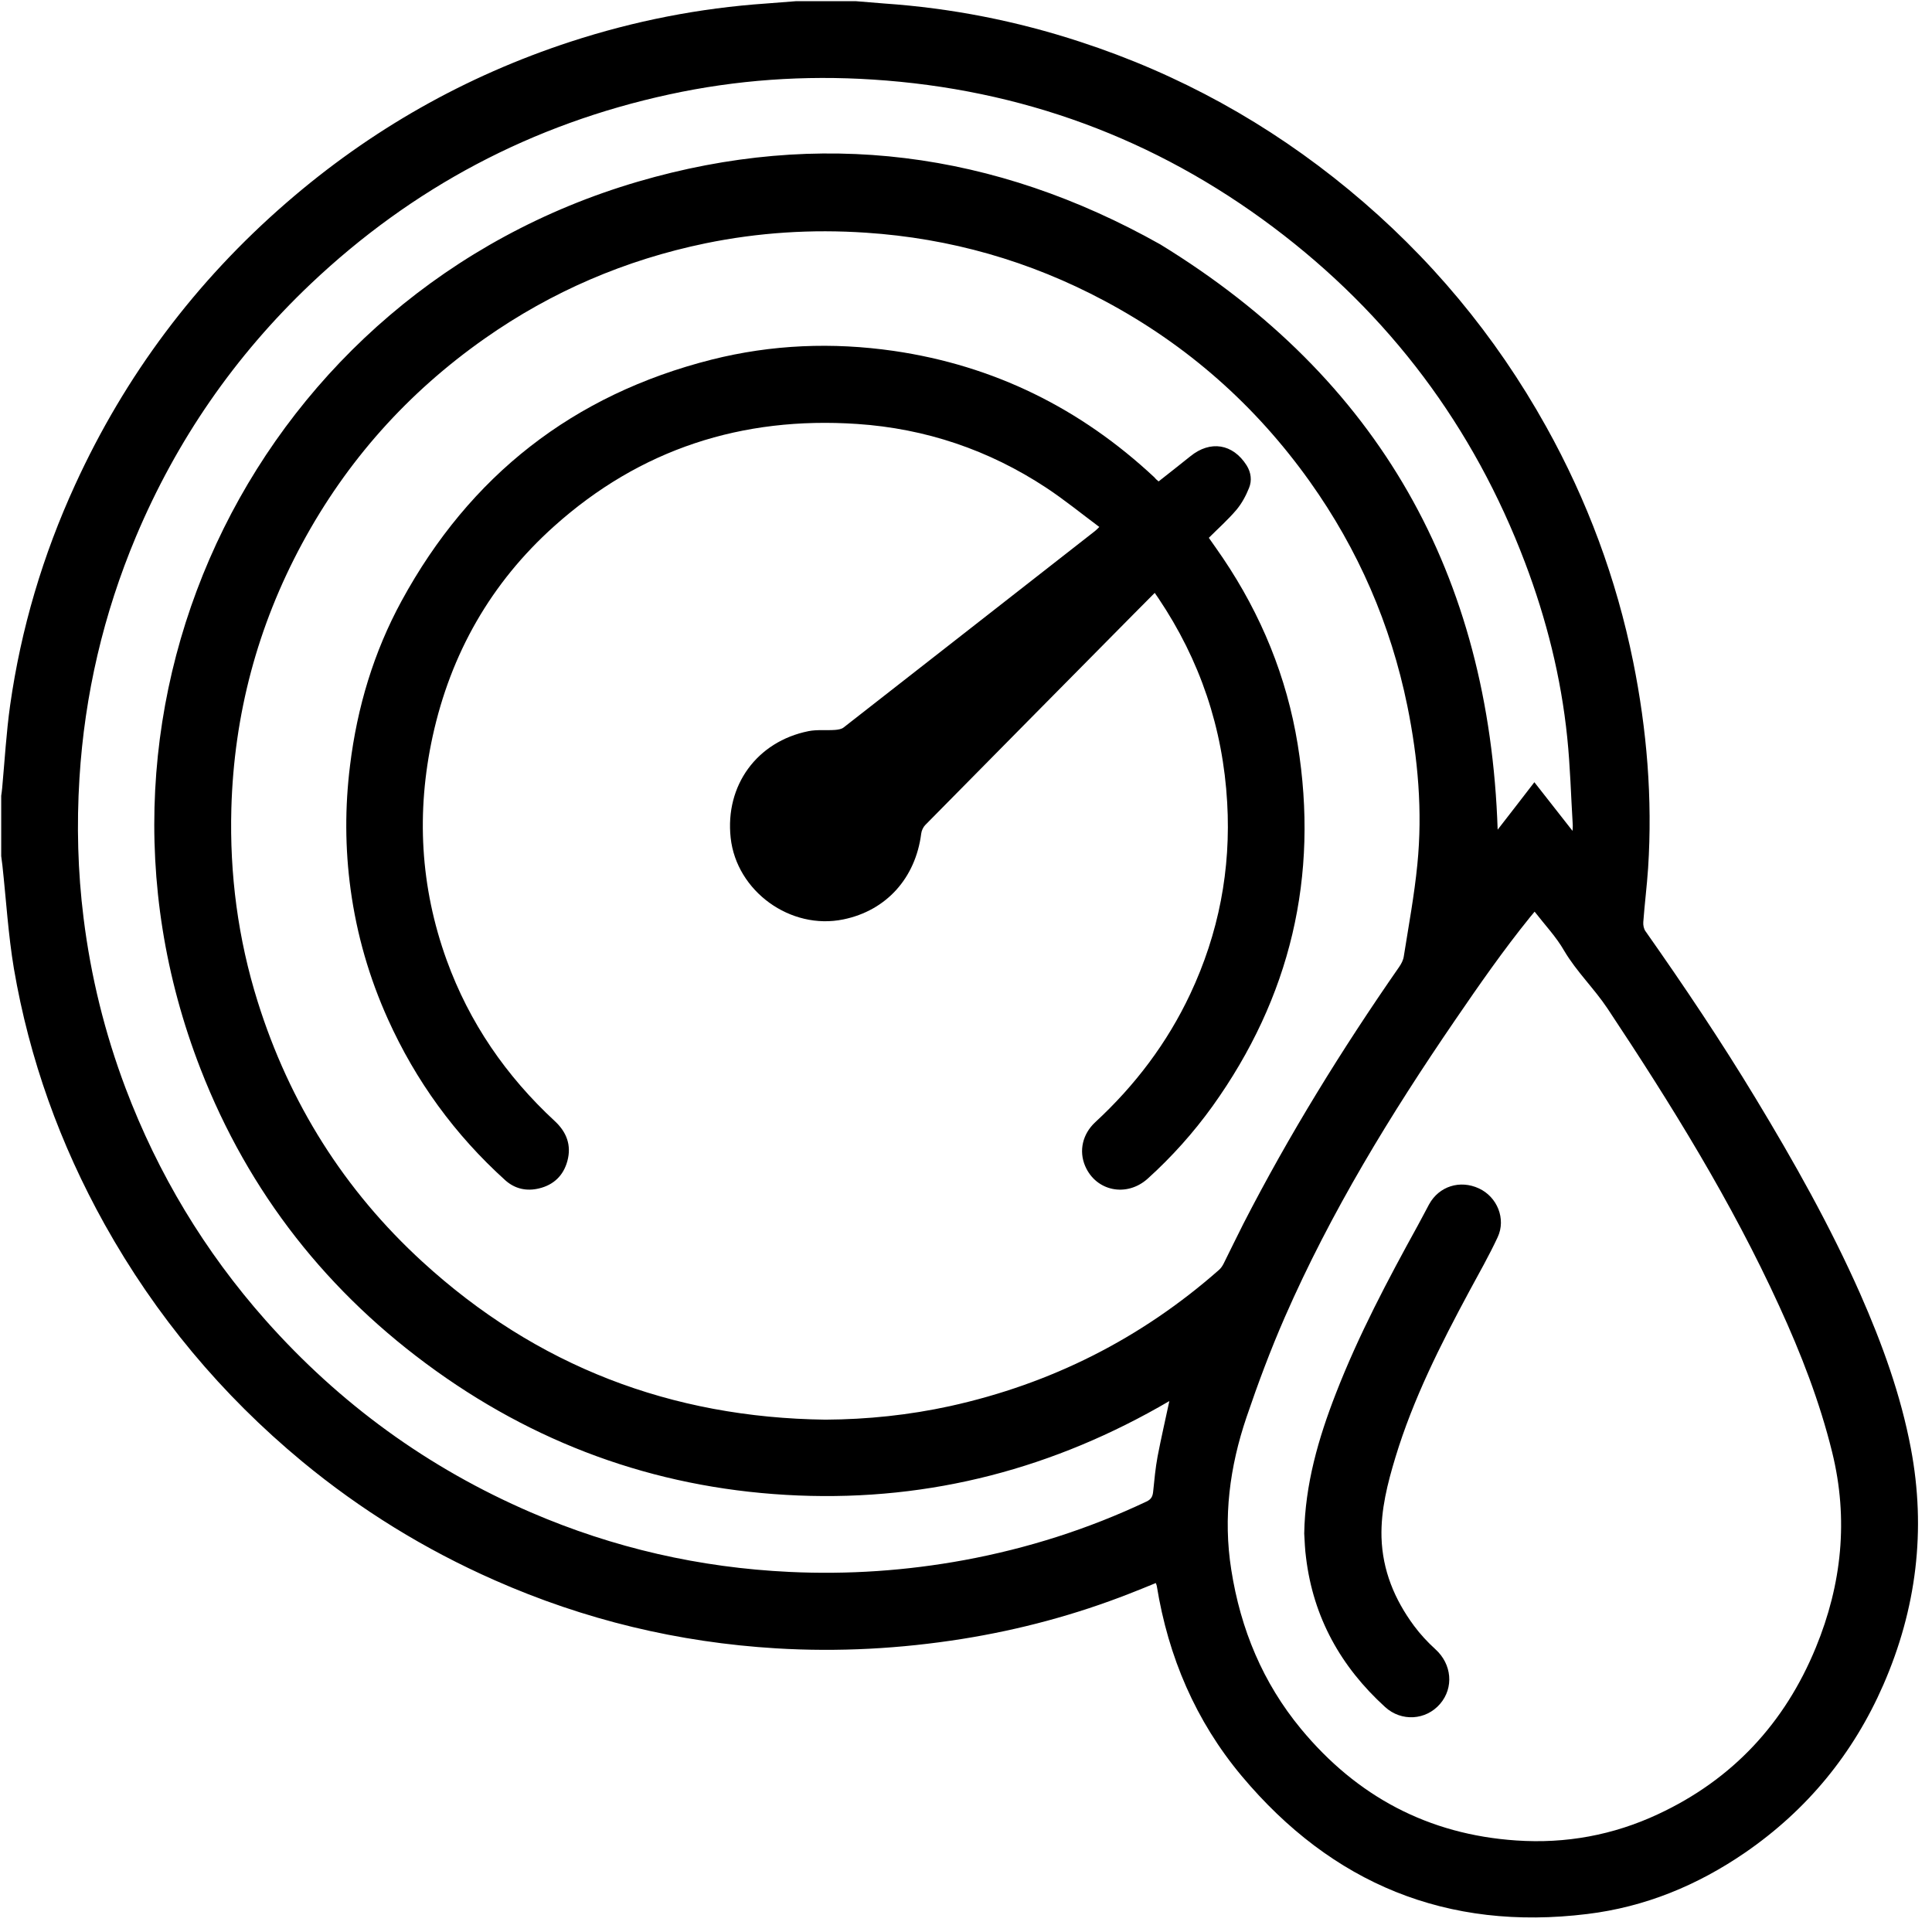 <?xml version="1.0" encoding="utf-8"?>
<!-- Generator: Adobe Illustrator 22.1.0, SVG Export Plug-In . SVG Version: 6.00 Build 0)  -->
<svg version="1.1" baseProfile="tiny" id="Layer_1" xmlns="http://www.w3.org/2000/svg" xmlns:xlink="http://www.w3.org/1999/xlink"
	 x="0px" y="0px" viewBox="0 0 1600 1600" xml:space="preserve">
<g>
	<path d="M709,1c7.8,0.6,15.5,1.3,23.3,1.9c55.4,3.8,109.4,14.4,162.2,31.7c81.9,26.7,156.1,67.7,222.5,122.5
		c66.8,55.1,121.3,120.5,163.4,196.1c34.1,61.2,58.2,126.1,72.1,194.7c11.4,56.4,16.1,113.4,12.4,170.9c-1,15-2.9,29.8-4,44.8
		c-0.2,2.5,0.4,5.7,1.9,7.7c31.8,45.2,62.6,91.1,91.2,138.4c31.7,52.4,61.7,105.7,86.5,161.7c18.2,41.3,33.6,83.6,42,128.1
		c12.8,67.6,4.6,133-22.8,195.8c-24.9,57-63,103.5-114.4,138.9c-39.6,27.2-83,45.1-130.8,50.9c-116.1,14.3-211.4-25.1-286.1-114.2
		c-38.2-45.6-60.9-98.8-70.4-157.5c-0.1-0.6-0.4-1.2-0.8-2.4c-7.3,3-14.4,5.9-21.6,8.7c-44.9,17.6-91.2,30-138.8,37.6
		c-51,8.1-102.3,10.9-153.9,7.8c-81.2-4.9-159-23.6-233.4-56.5c-57.6-25.4-110.7-58.1-159.2-98.2C183.4,1155,128.9,1089.6,86.7,1014
		c-37-66.4-62.4-137-75.2-211.9C6.8,774,5.1,745.3,2,716.8c-0.3-2.6-0.7-5.2-1-7.8c0-16.7,0-33.3,0-50c0.3-2.1,0.6-4.2,0.8-6.4
		c2.1-22.9,3.4-45.8,6.6-68.6c9-63.4,27.1-124.3,53.8-182.5c41.4-90.5,99.8-168.4,175-233.6c69.5-60.3,147.9-104.8,235.4-133.4
		C525.3,17.3,579.3,6.7,634.6,2.9c8.1-0.6,16.2-1.2,24.4-1.9C675.7,1,692.3,1,709,1z M683.6,1175.7c34.8-0.2,69.2-3.8,103.1-11.2
		c83.9-18.5,158.3-56,222.8-112.8c1.6-1.4,2.8-3.2,3.8-5.1c5.5-11,10.8-22.1,16.4-33.1c38-74,81.6-144.5,129-212.7
		c1.8-2.6,3.5-5.8,3.9-9c4-25.3,8.7-50.5,11.2-76c4.4-44.1,0.5-87.9-8.3-131.2c-13.8-67.5-40.7-129.5-80.7-185.7
		c-45-63.2-101.7-113.3-170.2-149.8c-61.8-33-127.7-51.8-197.6-56.4c-44.6-3-88.9-0.2-132.7,8.8c-66.4,13.7-127.4,39.9-182.8,78.8
		c-63.8,44.8-114.4,101.4-151.4,170c-36.9,68.4-56.3,141.5-58.5,219.2c-1.5,54.6,5.5,108,21.8,160c26.3,83.9,71.6,156.1,136.5,215.5
		C444.3,1131.4,556,1174.1,683.6,1175.7z M1270.9,755c-1.6,1.9-2.7,3.3-3.9,4.7c-22,27.2-41.9,55.8-61.6,84.6
		c-53.7,78.4-103.2,159.3-141.4,246.6c-11.8,27-22.2,54.8-31.7,82.8c-13.9,41-19.5,83-12.6,126.4c7.7,49.1,26.1,93.5,57.8,131.8
		c46.2,55.8,105.4,87.4,178.2,92.3c41,2.8,80.3-4.4,117.5-21.8c61.6-28.7,104.9-75.4,130.6-138c21.5-52.3,27.2-106.3,13.5-161.8
		c-10.3-41.8-25.8-81.7-43.7-120.7c-39.6-86.7-89.6-167.3-142.2-246.5c-11.1-16.7-25.7-30.6-36-48
		C1288.9,776,1279.6,766.2,1270.9,755z M968.4,1160.3c-95,55.6-197.3,82.7-307.3,78.2c-110.1-4.5-210.4-39-300-103.2
		c-89.5-64.1-155.1-147.4-195-250c-119-305.8,49.4-643.1,362-734.8c150.8-44.2,295.7-25.2,432.8,51.9
		c181.3,111.1,272.4,273.9,279.4,484.7c9.6-12.4,19.9-25.6,30.4-39.3c10.5,13.4,20.7,26.4,31.6,40.3c0.1-2.4,0.3-3.5,0.2-4.7
		c-1.5-24.3-2.1-48.6-4.6-72.8c-5.1-49.7-17.2-97.9-34.9-144.6c-42.7-112.7-112.3-205.5-208.5-277.8
		C956.5,114.6,845.7,73.8,723,65.9c-56.8-3.7-113.2,0.2-168.8,12.3c-113.6,24.6-212.7,77.1-297,157
		c-62.8,59.6-111,129.4-144.6,209.2c-26.9,64-42.5,130.8-46.8,200.1c-2.4,38.7-1.4,77.3,3.4,115.7c6,48.4,17.6,95.4,34.8,141
		c26.9,71.1,65.5,135.2,115.9,192.1c61.5,69.3,134.7,122.5,219.8,159.2c68.4,29.5,139.9,45.8,214.2,49.3c48.6,2.3,96.8-1,144.7-9.8
		c52.4-9.7,102.7-25.7,150.9-48.5c4-1.9,5.1-4.3,5.5-8.3c1-9.8,1.9-19.6,3.7-29.2C961.6,1190.9,965.1,1175.8,968.4,1160.3z"/>
	<path d="M959.5,398.7c8.9-7.1,17.8-13.9,26.4-20.9c16.4-13.3,35.1-10.4,46.5,7.6c3.7,5.9,4.5,12.6,2,18.7
		c-2.6,6.5-6.1,13-10.6,18.3c-6.9,8.1-14.9,15.2-22.7,23c4,5.7,7.9,11.2,11.7,16.8c31.7,47,52.8,98.4,61.9,154.3
		c17.7,109.4-6,209.5-70.6,299.7C988.4,938,970.5,958,950.6,976c-17.4,15.8-42.9,10.6-51.9-10.3c-5.4-12.6-2.2-26.6,8.4-36.4
		c32.9-30.4,59.5-65.5,78.6-106.1c23.6-50.2,33.8-103.1,30.6-158.6c-3.5-61.6-22.5-117.9-56.9-169.1c-0.9-1.4-1.9-2.7-3.1-4.5
		c-5.9,5.9-11.5,11.5-17.1,17.2c-57.7,58.3-115.3,116.6-172.9,175c-1.8,1.8-3.1,4.7-3.4,7.2c-4.7,36.8-28.9,63.7-64.4,71
		c-43.8,9.1-88.6-23.3-93.4-67.6c-4.7-43.3,21.7-79.7,64.5-88.3c7.1-1.4,14.6-0.5,21.8-1c2.5-0.2,5.4-0.6,7.2-2
		c69.5-54.2,138.8-108.5,208.2-162.7c0.9-0.7,1.7-1.5,3.6-3.4c-14.9-11.1-29-22.6-44-32.5c-47.5-31.3-99.9-49-156.6-52.8
		c-95.2-6.4-179.7,20.8-251,84.8c-52.2,46.8-85.5,105.3-100.5,173.9c-13.7,62.8-10.3,124.7,11.6,185.3c18.8,51.9,49.2,96,89.6,133.4
		c9.7,9,13.9,19.9,10.4,32.9c-3.2,12-11.3,19.9-23.5,22.8c-10.3,2.5-20,0.4-28-6.8c-41.7-37.7-74.1-82.2-97.2-133.5
		c-15.4-34.2-25.7-69.8-30.8-107c-4.7-34.3-4.8-68.7-0.5-103.1c5.9-48.1,19.6-93.8,42.7-136.2c56.5-103.7,142.1-170.8,256.8-199.8
		c49.7-12.5,100-14.5,150.7-7.2c83.1,12.1,154.8,47.6,216,104.8C957.1,396.7,958.3,397.7,959.5,398.7z"/>
	<path d="M1080.1,1270c0.7-40.6,11.7-78.8,26.3-116.2c18.7-48.1,42.8-93.6,67.7-138.8c3.2-5.8,6.2-11.7,9.4-17.6
		c8.2-15,25.6-20.5,41.3-13.2c15.1,7,22.6,25.2,15.5,40.4c-7.1,15.2-15.4,29.8-23.4,44.6c-23.9,44.4-46.6,89.3-61.3,137.8
		c-6.5,21.5-12.1,43.3-11.5,66.1c0.8,27.4,10.8,51.5,26.9,73.3c5.2,7,11.3,13.6,17.8,19.5c13.5,12.2,15.4,31.7,3.8,45.2
		c-11.7,13.6-32,14.9-45.5,2.6c-36.7-33.4-59.5-74.2-65.5-123.8C1080.7,1283.4,1080.5,1276.7,1080.1,1270z"/>
</g>
</svg>
